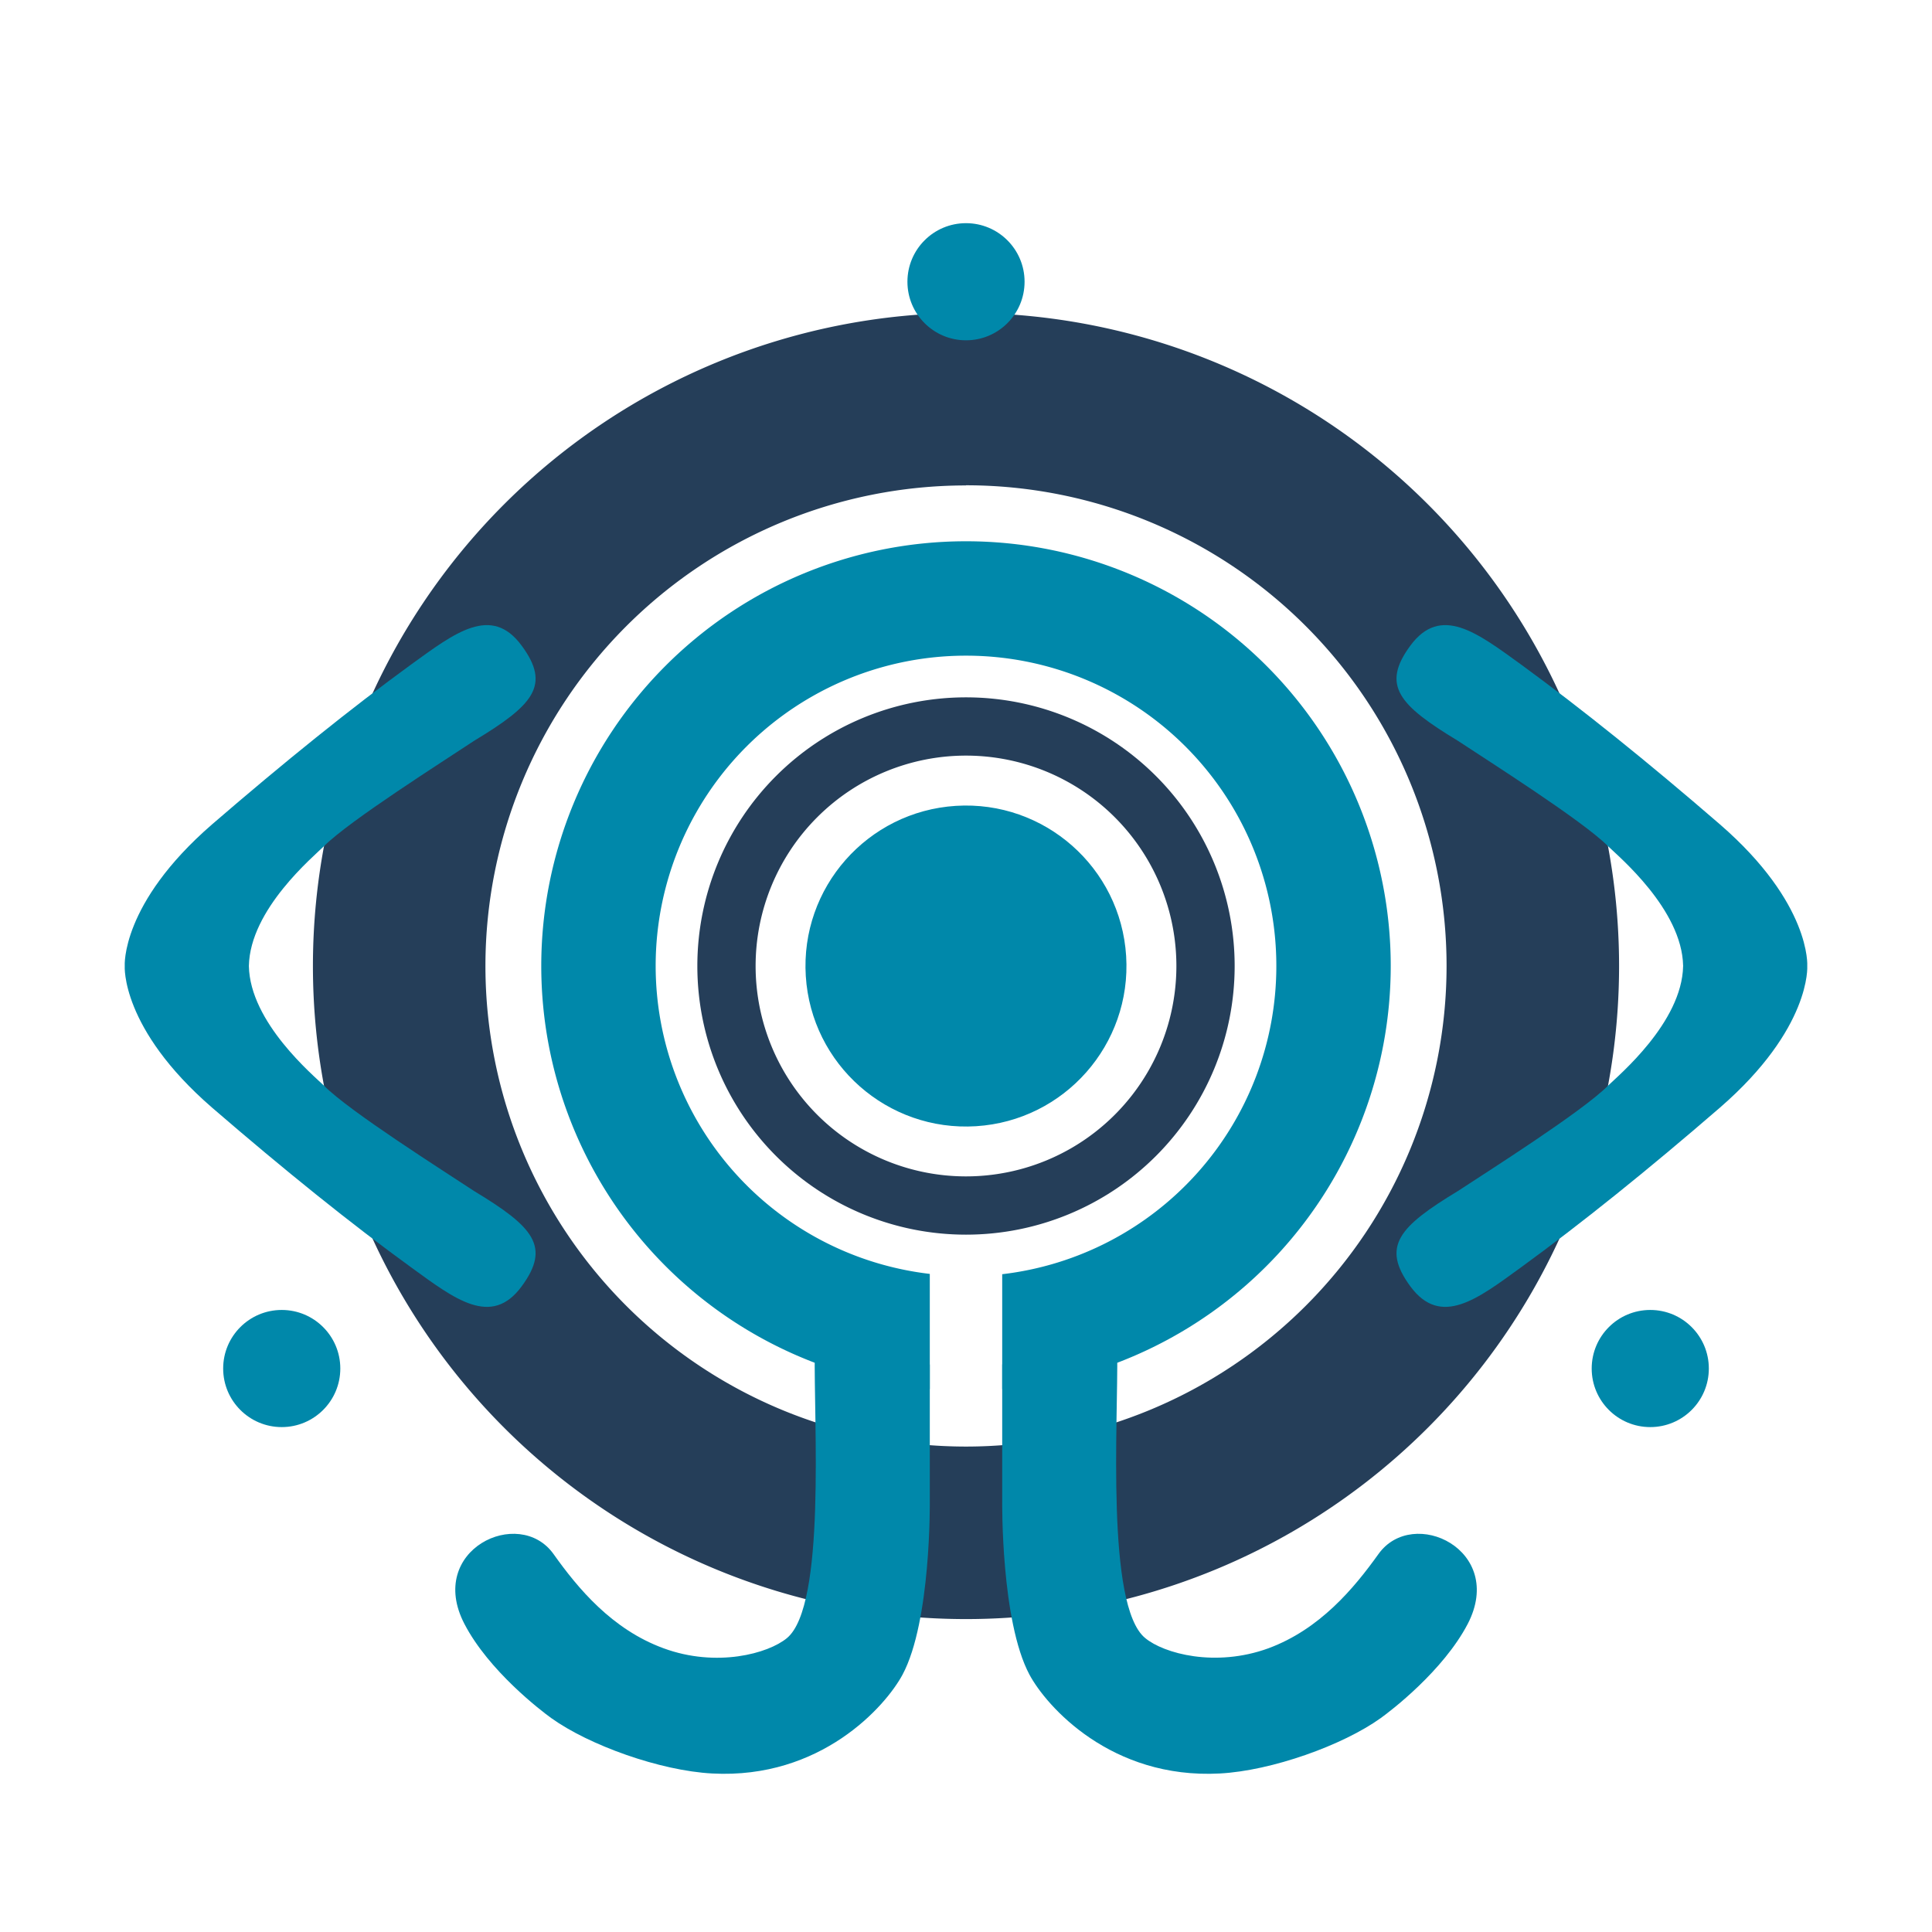 <?xml version="1.0" encoding="UTF-8" standalone="no"?>
<!-- Created with Inkscape (http://www.inkscape.org/) -->

<svg
   width="48"
   height="48"
   viewBox="0 0 12.7 12.7"
   version="1.1"
   id="svg391"
   xml:space="preserve"
   inkscape:version="1.2.2 (b0a8486541, 2022-12-01)"
   sodipodi:docname="CoplandOS.svg"
   inkscape:export-filename="CoplandOS_test.svg"
   inkscape:export-xdpi="96"
   inkscape:export-ydpi="96"
   xmlns:inkscape="http://www.inkscape.org/namespaces/inkscape"
   xmlns:sodipodi="http://sodipodi.sourceforge.net/DTD/sodipodi-0.dtd"
   xmlns="http://www.w3.org/2000/svg"
   xmlns:svg="http://www.w3.org/2000/svg"
   xmlns:rdf="http://www.w3.org/1999/02/22-rdf-syntax-ns#"
   xmlns:cc="http://creativecommons.org/ns#"
   xmlns:dc="http://purl.org/dc/elements/1.1/"><title
     id="title611">Copland OS logo</title><sodipodi:namedview
     id="namedview393"
     pagecolor="#000000"
     bordercolor="#0000ff"
     borderopacity="0.247"
     inkscape:showpageshadow="2"
     inkscape:pageopacity="0"
     inkscape:pagecheckerboard="0"
     inkscape:deskcolor="#191919"
     inkscape:document-units="px"
     showgrid="true"
     inkscape:zoom="16"
     inkscape:cx="13.78125"
     inkscape:cy="26.0625"
     inkscape:window-width="1920"
     inkscape:window-height="1020"
     inkscape:window-x="0"
     inkscape:window-y="32"
     inkscape:window-maximized="1"
     inkscape:current-layer="svg391"
     inkscape:lockguides="true"
     showguides="true"><inkscape:grid
       type="xygrid"
       id="grid620"
       empspacing="5"
       spacingx="0.265"
       spacingy="0.265" /><sodipodi:guide
       position="0,6.35"
       orientation="0,1"
       id="guide1450"
       inkscape:locked="true"
       inkscape:label=""
       inkscape:color="rgb(0,134,229)" /><sodipodi:guide
       position="6.35,12.7"
       orientation="-1,0"
       id="guide1452"
       inkscape:locked="true"
       inkscape:label=""
       inkscape:color="rgb(0,134,229)" /><sodipodi:guide
       position="2.646,3.704"
       orientation="0,1"
       id="guide1882"
       inkscape:locked="true"
       inkscape:label=""
       inkscape:color="rgb(0,134,229)" /><sodipodi:guide
       position="1.852,2.91"
       orientation="-1,0"
       id="guide54218"
       inkscape:locked="true"
       inkscape:label=""
       inkscape:color="rgb(0,134,229)" /><sodipodi:guide
       position="10.848,3.704"
       orientation="-1,0"
       id="guide54220"
       inkscape:locked="true"
       inkscape:label=""
       inkscape:color="rgb(0,134,229)" /></sodipodi:namedview><defs
     id="defs388"><inkscape:path-effect
       effect="mirror_symmetry"
       start_point="11.89,4.104"
       end_point="11.89,8.586"
       center_point="11.89,6.345"
       id="path-effect54059"
       is_visible="true"
       lpeversion="1.2"
       lpesatellites=""
       mode="vertical"
       discard_orig_path="false"
       fuse_paths="false"
       oposite_fuse="false"
       split_items="false"
       split_open="false"
       link_styles="false" /><inkscape:path-effect
       effect="mirror_symmetry"
       start_point="11.89,6.345"
       end_point="11.89,8.586"
       center_point="11.89,7.465"
       id="path-effect54019"
       is_visible="true"
       lpeversion="1.2"
       lpesatellites=""
       mode="horizontal"
       discard_orig_path="false"
       fuse_paths="false"
       oposite_fuse="false"
       split_items="false"
       split_open="false"
       link_styles="false" /><inkscape:path-effect
       effect="mirror_symmetry"
       start_point="9.708,8.7"
       end_point="9.708,11.66"
       center_point="9.708,10.18"
       id="path-effect34589"
       is_visible="true"
       lpeversion="1.2"
       lpesatellites=""
       mode="vertical"
       discard_orig_path="false"
       fuse_paths="false"
       oposite_fuse="false"
       split_items="false"
       split_open="false"
       link_styles="false" /><inkscape:path-effect
       effect="offset"
       id="path-effect6906"
       is_visible="true"
       lpeversion="1.2"
       linejoin_type="miter"
       unit="mm"
       offset="0.808"
       miter_limit="4"
       attempt_force_join="false"
       update_on_knot_move="true" /><linearGradient
       id="linearGradient7376"
       inkscape:swatch="solid"><stop
         style="stop-color:#0088aa;stop-opacity:1;"
         offset="0"
         id="stop7374" /></linearGradient><linearGradient
       id="linearGradient7361"
       inkscape:swatch="solid"><stop
         style="stop-color:#0088aa;stop-opacity:1;"
         offset="0"
         id="stop7359" /></linearGradient><inkscape:path-effect
       effect="powerstroke"
       id="path-effect2108"
       is_visible="true"
       lpeversion="1"
       offset_points="0,4.992"
       not_jump="false"
       sort_points="true"
       interpolator_type="CubicBezierJohan"
       interpolator_beta="0.2"
       start_linecap_type="zerowidth"
       linejoin_type="extrp_arc"
       miter_limit="4"
       scale_width="1"
       end_linecap_type="zerowidth" /><inkscape:path-effect
       effect="spiro"
       id="path-effect2102"
       is_visible="true"
       lpeversion="1" /><inkscape:path-effect
       effect="bspline"
       id="path-effect2098"
       is_visible="true"
       lpeversion="1"
       weight="33.333"
       steps="2"
       helper_size="0"
       apply_no_weight="true"
       apply_with_weight="true"
       only_selected="false" /><inkscape:path-effect
       effect="fill_between_many"
       method="bsplinespiro"
       linkedpaths="#path2106,0,1"
       id="path-effect2110" /></defs><g
     inkscape:groupmode="layer"
     id="layer3"
     inkscape:label="First Ghost Ring"
     style="display:inline"><path
       id="path1544"
       style="display:inline;fill:#253e59;fill-opacity:1;stroke:#680000;stroke-width:0.68;stroke-dasharray:none;stroke-opacity:0"
       inkscape:label="Outer_down"
       d="M 6.35,4.584 A 1.766,1.766 0 0 0 4.584,6.35 1.766,1.766 0 0 0 6.35,8.116 1.766,1.766 0 0 0 8.116,6.35 1.766,1.766 0 0 0 6.35,4.584 Z m 0,0.383 A 1.383,1.383 0 0 1 7.733,6.35 1.383,1.383 0 0 1 6.35,7.733 1.383,1.383 0 0 1 4.967,6.35 1.383,1.383 0 0 1 6.35,4.967 Z" /></g><g
     inkscape:groupmode="layer"
     id="layer6"
     inkscape:label="Second Ghost Ring"
     style="display:inline"><path
       id="path1811"
       style="fill:#253e59;fill-opacity:1;stroke-width:0.944;stroke-dasharray:none"
       inkscape:label="Outer"
       d="M 6.35,2.057 A 4.293,4.293 0 0 0 2.057,6.35 4.293,4.293 0 0 0 6.35,10.643 4.293,4.293 0 0 0 10.643,6.35 4.293,4.293 0 0 0 6.35,2.057 Z m 0,1.133 A 3.16,3.16 0 0 1 9.509,6.35 3.16,3.16 0 0 1 6.35,9.509 3.16,3.16 0 0 1 3.191,6.35 3.16,3.16 0 0 1 6.35,3.191 Z" /></g><g
     inkscape:label="Center"
     inkscape:groupmode="layer"
     id="layer1"
     style="display:inline"><circle
       style="display:inline;fill:#0088aa;stroke-width:0.523;stroke-dasharray:none"
       id="path682"
       cx="5.939"
       cy="6.736"
       transform="rotate(-3.596)"
       r="1.055"
       inkscape:label="Central circle"
       inkscape:export-filename="./path682.svg"
       inkscape:export-xdpi="96"
       inkscape:export-ydpi="96" /></g><g
     inkscape:groupmode="layer"
     id="layer4"
     inkscape:label="Main Body"
     style="display:inline"><path
       id="path1675"
       style="display:inline;fill:#0088aa;stroke-width:0.583;stroke-dasharray:none"
       inkscape:label="Outer"
       d="M 6.35 3.558 A 2.792 2.792 0 0 0 3.558 6.35 A 2.792 2.792 0 0 0 6.112 9.131 L 6.112 8.374 A 2.039 2.039 0 0 1 4.31 6.35 A 2.039 2.039 0 0 1 6.35 4.31 A 2.039 2.039 0 0 1 8.39 6.35 A 2.039 2.039 0 0 1 6.588 8.376 L 6.588 9.131 A 2.792 2.792 0 0 0 9.142 6.35 A 2.792 2.792 0 0 0 6.35 3.558 z " /><path
       style="display:inline;fill:#0088aa;fill-opacity:1;stroke:none;stroke-width:0.01;stroke-dasharray:none;stroke-opacity:1;paint-order:normal"
       d="m 6.588,8.969 v 0.9 c 0,0 -0.009,0.787 0.179,1.139 0.112,0.209 0.537,0.688 1.251,0.65 0.342,-0.018 0.81,-0.186 1.058,-0.364 0.067,-0.048 0.411,-0.311 0.572,-0.619 C 9.9,10.189 9.288,9.897 9.061,10.216 8.9,10.441 8.676,10.71 8.338,10.835 7.99,10.962 7.65,10.87 7.527,10.767 7.269,10.553 7.351,9.342 7.344,8.886 7.336,8.429 6.588,8.969 6.588,8.969 Z m -0.476,0 v 0.9 c 0,0 0.009,0.787 -0.179,1.139 C 5.821,11.217 5.396,11.696 4.682,11.658 4.339,11.64 3.872,11.472 3.624,11.294 3.557,11.246 3.213,10.983 3.053,10.675 2.8,10.189 3.412,9.897 3.639,10.216 c 0.16,0.225 0.384,0.495 0.723,0.619 0.348,0.128 0.688,0.035 0.811,-0.067 0.258,-0.214 0.175,-1.425 0.183,-1.882 0.008,-0.456 0.756,0.084 0.756,0.084 z"
       id="path6910"
       sodipodi:nodetypes="ccssssssssc"
       inkscape:label="Leg"
       inkscape:original-d="m 6.5881249,8.9693749 v 0.8995833 c 0,0 -0.00858,0.7870638 0.1790104,1.1385958 0.1115912,0.20911 0.5366787,0.688345 1.2511385,0.650403 0.3424563,-0.01819 0.8095191,-0.186075 1.0575646,-0.363919 0.06712,-0.04812 0.4112635,-0.310602 0.5715046,-0.618562 C 9.9003182,10.189295 9.2879131,9.8966034 9.0605865,10.21552 8.9001258,10.440631 8.6764828,10.710342 8.3379647,10.83476 7.9904617,10.962481 7.650064,10.869814 7.5265648,10.76727 7.2687647,10.553212 7.3513521,9.3418288 7.3436416,8.8855342 7.3359317,8.4292396 6.5881249,8.9693749 6.5881249,8.9693749 Z"
       inkscape:path-effect="#path-effect34589"
       class="UnoptimicedTransforms" /></g><g
     inkscape:groupmode="layer"
     id="layer5"
     inkscape:label="Mini Circles"
     style="display:inline"><circle
       style="display:inline;fill:#0088aa;stroke-width:0.296;stroke-dasharray:none"
       id="circle1700"
       cy="8.996"
       cx="1.852"
       r="0.385"
       inkscape:transform-center-x="-0.050454921"
       inkscape:transform-center-y="0.015142229"
       inkscape:label="left" /><circle
       style="fill:#0088aa;stroke-width:0.296;stroke-dasharray:none"
       id="circle1698"
       cx="10.848"
       cy="8.996"
       r="0.385"
       inkscape:label="right" /><circle
       style="fill:#0088aa;stroke-width:0.296;stroke-dasharray:none"
       id="circle874"
       inkscape:label="top"
       class="UnoptimicedTransforms"
       r="0.385"
       cy="1.852"
       cx="6.35" /></g><g
     inkscape:groupmode="layer"
     id="layer7"
     inkscape:label="Wings"
     style="display:inline"><path
       style="display:inline;fill:#0088aa;fill-opacity:1;stroke:none;stroke-width:0.01;stroke-dasharray:none;stroke-opacity:1;paint-order:normal"
       d="m 11.075,6.345 h 0.815 c 0,0 0.028,0.409 -0.574,0.931 C 10.842,7.686 10.403,8.039 10.007,8.327 9.722,8.534 9.481,8.722 9.281,8.451 9.088,8.188 9.206,8.059 9.594,7.824 9.801,7.688 10.409,7.303 10.579,7.133 c 0.069,-0.068 0.488,-0.416 0.495,-0.788 z m 0,0 h 0.815 c 0,0 0.028,-0.409 -0.574,-0.931 C 10.842,5.004 10.403,4.651 10.007,4.362 9.722,4.156 9.481,3.968 9.281,4.239 9.088,4.501 9.206,4.63 9.594,4.865 9.801,5.002 10.409,5.387 10.579,5.556 c 0.069,0.068 0.488,0.416 0.495,0.788 z m -9.429,0 H 0.83 c 0,0 -0.028,0.409 0.574,0.931 C 1.879,7.686 2.317,8.039 2.714,8.327 2.999,8.534 3.24,8.722 3.439,8.451 3.633,8.188 3.515,8.059 3.126,7.824 2.92,7.688 2.311,7.303 2.141,7.133 2.072,7.065 1.653,6.717 1.646,6.345 Z m 0,0 H 0.83 c 0,0 -0.028,-0.409 0.574,-0.931 C 1.879,5.004 2.317,4.651 2.714,4.362 2.999,4.156 3.24,3.968 3.439,4.239 3.633,4.501 3.515,4.63 3.126,4.865 2.92,5.002 2.311,5.387 2.141,5.556 2.072,5.625 1.653,5.972 1.646,6.345 Z"
       id="path8222"
       sodipodi:nodetypes="ccssscsc"
       inkscape:label="Quarter"
       class="UnoptimicedTransforms"
       transform="translate(-0.01,0.005)"
       inkscape:path-effect="#path-effect54019;#path-effect54059"
       inkscape:original-d="m 11.074903,6.3447516 h 0.815106 c 0,0 0.02817,0.4094394 -0.574435,0.9308429 C 10.841693,7.685617 10.403435,8.03893 10.006567,8.3271516 9.7217547,8.5339939 9.4806981,8.7215199 9.2813412,8.450962 9.0877914,8.1882852 9.2055703,8.0592062 9.5941532,7.8242646 9.8007492,7.6877723 10.4093,7.3029424 10.579457,7.1331949 c 0.06865,-0.068481 0.48807,-0.4161812 0.495446,-0.7884433 z" /></g></svg>
